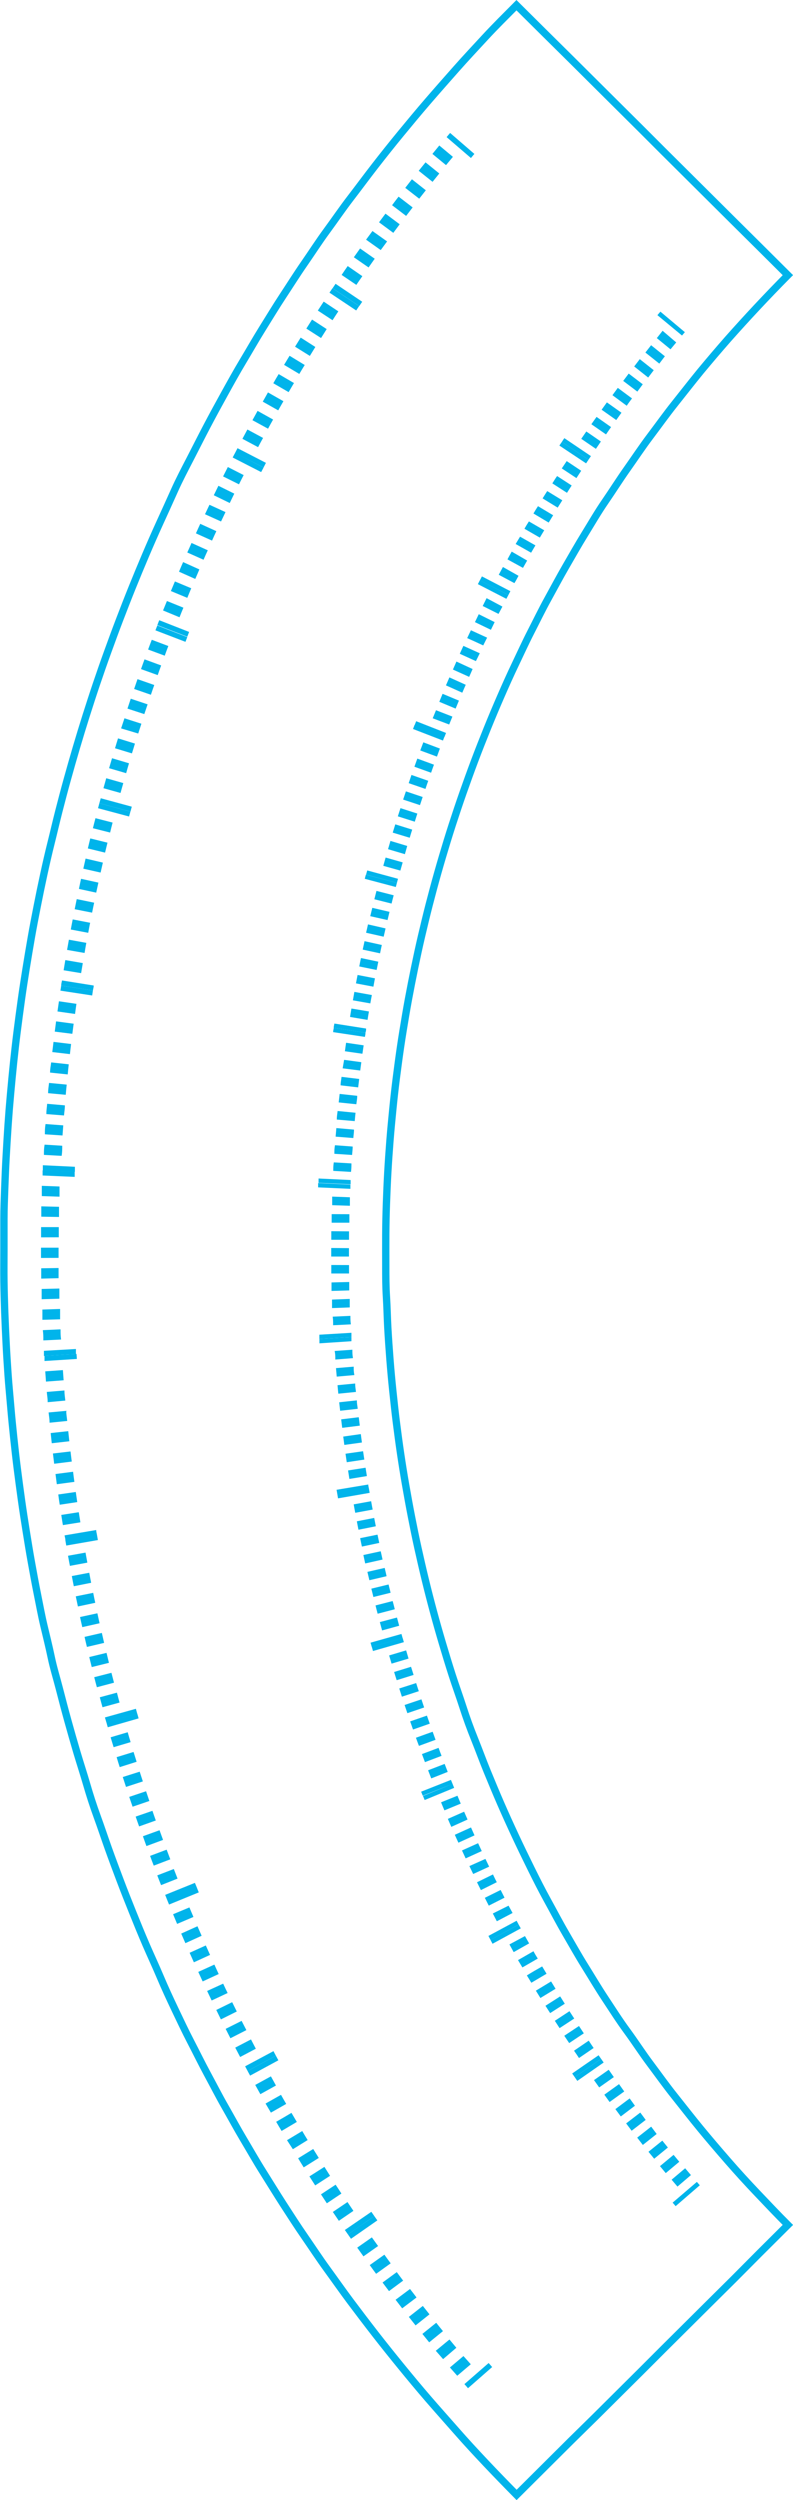 <svg xmlns="http://www.w3.org/2000/svg" viewBox="0 0 108.31 341.11"><defs><style>.cls-2{fill:#00b4eb}</style></defs><g id="图层_2" data-name="图层 2"><g id="Layer_2" data-name="Layer 2"><path d="M107.61 37.54q-2.16 2.18-4.2 4.36t-4 4.39q-1.92 2.19-3.75 4.4c-1.21 1.48-2.39 3-3.53 4.43s-2.26 3-3.34 4.43-2.12 3-3.14 4.44-2 3-3 4.45-1.89 3-2.78 4.44-1.77 3-2.61 4.45-1.66 3-2.45 4.43-1.55 3-2.29 4.44-1.45 3-2.13 4.42-1.36 2.94-2 4.41-1.26 2.94-1.85 4.4-1.17 2.93-1.72 4.39-1.08 2.93-1.59 4.38-1 2.92-1.47 4.37-.91 2.9-1.34 4.35-.84 2.9-1.23 4.35-.76 2.88-1.11 4.33-.69 2.88-1 4.31-.61 2.88-.89 4.31-.55 2.87-.79 4.3-.48 2.86-.69 4.29-.4 2.86-.58 4.28-.34 2.85-.48 4.28-.28 2.85-.39 4.27-.21 2.84-.29 4.26-.14 2.84-.19 4.26-.08 2.84-.09 4.26 0 2.84 0 4.26 0 2.84.09 4.26.11 2.84.19 4.26.18 2.85.29 4.27.24 2.84.39 4.27.3 2.85.48 4.27.37 2.86.58 4.28.44 2.86.69 4.29.51 2.87.79 4.3.57 2.87.89 4.31.65 2.88 1 4.32.72 2.88 1.11 4.33.8 2.89 1.23 4.34.87 2.9 1.34 4.36 1 2.9 1.47 4.36 1 2.92 1.59 4.38 1.12 2.93 1.72 4.39 1.21 2.93 1.85 4.4 1.31 2.94 2 4.42 1.4 2.94 2.13 4.42 1.5 3 2.29 4.43 1.61 3 2.45 4.44 1.71 3 2.61 4.44 1.82 3 2.78 4.45 1.94 3 3 4.44 2.06 3 3.14 4.44 2.19 3 3.34 4.44 2.32 2.95 3.53 4.42 2.47 2.94 3.75 4.41 2.61 2.93 4 4.39 2.76 2.91 4.2 4.35l-3.87 3.85-3.57 3.59-3.34 3.31-3.17 3.15-3.07 3.05-3 3-3.07 3.05-3.17 3.15L78 333l-3.57 3.55-3.87 3.85c-1.43-1.45-2.84-2.9-4.21-4.35s-2.72-2.91-4-4.37-2.6-2.93-3.86-4.39-2.49-2.94-3.69-4.41-2.38-2.94-3.53-4.42-2.27-2.95-3.37-4.42-2.17-3-3.22-4.44-2.07-3-3.06-4.43-2-3-2.93-4.44-1.88-3-2.79-4.44-1.79-3-2.65-4.44-1.7-3-2.52-4.43-1.62-3-2.4-4.44-1.54-3-2.28-4.42-1.46-2.95-2.16-4.42-1.38-2.94-2-4.41-1.31-2.94-1.94-4.4-1.23-2.93-1.82-4.4-1.17-2.92-1.72-4.38-1.1-2.92-1.62-4.38-1-2.91-1.53-4.36-1-2.91-1.42-4.36-.9-2.9-1.33-4.35-.84-2.89-1.24-4.33-.78-2.89-1.15-4.33-.82-2.88-1.12-4.32-.66-2.88-1-4.31-.6-2.87-.89-4.3-.55-2.87-.81-4.3-.49-2.86-.72-4.29-.45-2.85-.65-4.28-.39-2.85-.57-4.27-.34-2.85-.49-4.27-.29-2.84-.41-4.27-.26-2.83-.36-4.26-.19-2.84-.26-4.25-.14-2.84-.19-4.26-.09-2.84-.11-4.25 0-2.84 0-4.26v-4.25c0-1.42.06-2.84.11-4.25s.11-2.84.19-4.26.16-2.79.26-4.26.21-2.84.34-4.26.26-2.84.41-4.26.31-2.85.49-4.27.37-2.85.57-4.28.42-2.85.65-4.28.47-2.86.72-4.29.53-2.86.81-4.29.58-2.87.89-4.3.64-2.88 1-4.31.69-2.88 1.06-4.32.75-2.89 1.15-4.33.81-2.89 1.24-4.34.87-2.9 1.33-4.35.93-2.9 1.42-4.35 1-2.91 1.53-4.37 1.06-2.91 1.62-4.37 1.13-2.93 1.72-4.39 1.2-2.93 1.82-4.39 1.27-2.94 1.94-4.41 1.34-2.93 2-4.41S25.25 64 26 62.55s1.5-2.95 2.28-4.43 1.58-2.95 2.4-4.43 1.66-3 2.52-4.43 1.75-3 2.65-4.44 1.84-3 2.79-4.44 1.93-3 2.93-4.44 2-3 3.06-4.44 2.12-3 3.22-4.43 2.22-2.95 3.37-4.43 2.32-2.95 3.53-4.42 2.43-2.94 3.69-4.4 2.56-2.93 3.85-4.39 2.66-2.92 4-4.37 2.82-2.91 4.25-4.35l3.87 3.84L78 8.1l3.34 3.32 3.17 3.15 3.07 3.05 3 3 3.07 3.05 3.17 3.15 3.34 3.32 3.57 3.54z" fill="none" stroke="#00b4eb" stroke-miterlimit="10"/><path class="cls-2" d="M95.18 297.69l.4.46-3.3 2.85-.41-.48zM82.1 280.9l.35.5-3.6 2.51-.35-.51zM93.58 295.83l.79.93-1.84 1.57-.8-.94zM92 294l.78.94-1.85 1.55-.79-.95zM90.46 292.06l.76.94-1.87 1.53-.78-.95zM88.94 290.15l.75 1-1.89 1.5-.77-1zM87.45 288.23c.29.39.44.58.74 1l-1.92 1.48-.75-1zM86 286.3c.28.39.43.58.72 1l-1.93 1.46-.74-1zM84.55 284.35l.71 1-2 1.44-.72-1zM83.14 282.39l.7 1-2 1.41-.71-1z"/><path class="cls-2" d="M81.76 280.41c.14.2.2.3.34.49l-3.6 2.5-.35-.5c1.44-1 2.16-1.5 3.61-2.49zM70.84 262.58c.12.21.17.32.29.52l-3.86 2.1-.28-.53zM80.41 278.42c.26.4.4.6.67 1l-2 1.37c-.27-.41-.4-.61-.68-1zM79.08 276.42l.66 1-2 1.33-.67-1zM77.78 274.4l.65 1-2 1.31-.65-1zM76.51 272.38l.63 1-2 1.28c-.26-.41-.39-.61-.64-1zM75.27 270.34l.61 1-2.07 1.26-.62-1zM74.05 268.29l.6 1-2.08 1.23c-.25-.41-.37-.62-.61-1 .83-.52 1.25-.75 2.09-1.23zM72.86 266.22c.23.42.35.62.59 1l-2.1 1.21-.6-1zM71.7 264.15l.57 1-2.11 1.19-.58-1.05z"/><path class="cls-2" d="M70.56 262.06c.12.21.17.32.28.52L67 264.67c-.12-.22-.18-.32-.29-.54zM61.81 243.38l.22.55-4.03 1.66c-.09-.23-.14-.34-.23-.56zM69.46 260l.55 1-2.15 1.13-.55-1.06zM68.38 257.86l.53 1.05-2.15 1.09c-.22-.43-.33-.64-.54-1.07zM67.33 255.74c.2.43.31.64.52 1.06l-2.17 1.08-.53-1.07zM66.3 253.62l.51 1.06-2.18 1-.52-1.08zM65.3 251.48l.5 1.07-2.2 1-.5-1.08zM64.33 249.33l.48 1.08-2.2 1c-.2-.43-.3-.65-.49-1.08zM63.39 247.18l.47 1.07-2.22 1c-.19-.44-.29-.66-.47-1.09zM62.48 245l.45 1.08-2.23.92c-.19-.44-.28-.66-.46-1.1zM61.59 242.84c.09.22.13.33.22.54L57.74 245l-.22-.55zM55 223.49c.06.23.1.34.16.56l-4.22 1.21c-.06-.23-.09-.34-.16-.57zM60.73 240.66c.17.43.25.65.42 1.09l-2.25.89c-.17-.44-.26-.66-.43-1.11zM59.9 238.47c.16.44.24.66.41 1.09l-2.27.86c-.16-.44-.25-.66-.41-1.1zM59.09 236.27l.4 1.1-2.27.83c-.17-.44-.25-.66-.41-1.11zM58.31 234.07c.15.44.23.66.39 1.1l-2.29.8c-.15-.44-.23-.66-.39-1.11zM57.56 231.85c.15.45.22.67.37 1.11l-2.29.78-.38-1.12zM56.84 229.63c.14.45.21.67.36 1.11l-2.31.75c-.14-.44-.21-.67-.36-1.12zM56.14 227.41l.35 1.11-2.31.72c-.15-.45-.21-.67-.35-1.12zM55.47 225.17l.33 1.12-2.32.69-.33-1.12zM54.83 222.93c.07.23.1.34.16.56l-4.22 1.2c-.06-.23-.09-.34-.16-.57zM50.39 203.11l.1.57-4.32.75-.1-.59zM54.22 220.69l.3 1.12-2.33.64c-.13-.45-.19-.68-.31-1.14zM53.63 218.44c.12.45.18.67.29 1.12l-2.34.61c-.12-.45-.18-.68-.29-1.13zM53.07 216.18l.28 1.13-2.35.58c-.11-.46-.17-.68-.28-1.14zM52.54 213.92c.11.45.16.68.26 1.13l-2.35.55c-.11-.45-.16-.68-.27-1.14zM52 211.65l.25 1.13-2.37.53-.25-1.15zM51.56 209.38c.1.45.14.68.24 1.13l-2.37.5c-.1-.46-.15-.69-.24-1.15zM51.11 207.1l.22 1.14-2.37.47c-.09-.46-.14-.69-.22-1.15zM50.69 204.82c.08.46.12.68.21 1.14l-2.38.44c-.09-.46-.13-.69-.21-1.15zM50.3 202.54c0 .22.05.34.09.57l-4.32.73-.1-.58zM48 182.42v.57l-4.37.29v-.59zM49.93 200.25c.07.46.11.68.18 1.14l-2.39.39c-.07-.47-.11-.7-.18-1.16zM49.59 198c.07.45.1.68.17 1.14l-2.4.36c-.07-.47-.1-.7-.17-1.16zM49.28 195.66l.15 1.15-2.4.33-.15-1.14zM49 193.36c.06.46.09.69.14 1.15l-2.4.3c-.06-.46-.09-.7-.14-1.16zM48.74 191.06c0 .46.07.69.12 1.15l-2.4.27c-.06-.46-.08-.69-.13-1.16zM48.51 188.76c0 .46.06.69.11 1.15l-2.41.24c-.05-.46-.07-.7-.11-1.16zM48.31 186.46c0 .46 0 .69.09 1.15l-2.41.21-.1-1.16zM48.13 184.15c0 .46 0 .69.08 1.15l-2.41.19c0-.47 0-.7-.09-1.17z"/><path class="cls-2" d="M48 181.84v.58l-4.38.27v-.59zM47.86 161.62v.58l-4.41-.2v-.59zM47.86 179.53c0 .46 0 .69.06 1.16l-2.42.12c0-.46 0-.7-.06-1.17zM47.77 177.22v1.16l-2.42.09v-1.16zM47.7 174.91v1.15l-2.42.07v-1.16zM47.67 172.6v1.15h-2.42v-1.16zM47.66 170.29v1.15h-2.42v-1.17zM47.67 168v1.15h-2.42v-1.17zM47.72 165.66v1.16H45.3v-1.17zM47.79 163.35v1.16l-2.42-.08v-1.17zM47.89 161v.58l-4.38-.2v-.59zM49.92 140.9c0 .23-.05.35-.08.57l-4.34-.65c0-.24.06-.35.09-.59zM48 158.73c0 .46 0 .69-.06 1.16l-2.42-.14c0-.46 0-.7.07-1.16zM48.17 156.43c0 .46-.05.69-.08 1.15l-2.42-.16c0-.47 0-.7.08-1.17zM48.35 154.12c0 .46-.06.69-.09 1.15l-2.42-.19.1-1.17zM48.56 151.82c-.05.46-.07.69-.11 1.14l-2.45-.21c0-.47.06-.7.11-1.17zM48.79 149.51c0 .46-.07.69-.12 1.15l-2.41-.25c.05-.46.08-.69.13-1.16zM49.06 147.21c-.06.46-.08.69-.14 1.15l-2.4-.28c0-.46.08-.69.13-1.16zM49.35 144.92l-.15 1.14-2.4-.3.2-1.16zM49.67 142.62c-.07.46-.1.69-.17 1.15l-2.39-.34c.06-.46.09-.69.16-1.16z"/><path class="cls-2" d="M50 140.33c0 .23 0 .34-.09.57l-4.33-.67c0-.23.06-.35.09-.58zM54.21 120.46l-.15.56-4.24-1.12.15-.57zM50.39 138c-.08.46-.12.69-.19 1.15l-2.39-.4c.07-.46.11-.69.19-1.15zM50.79 135.76c-.09.46-.13.68-.21 1.14l-2.38-.42.2-1.15zM51.21 133.48c-.08.46-.13.68-.21 1.14l-2.38-.45c.08-.46.13-.69.22-1.15zM51.67 131.21l-.23 1.13-2.37-.48c.09-.46.13-.69.23-1.15zM52.15 128.93c-.1.46-.15.68-.24 1.14l-2.37-.51.25-1.15zM52.66 126.67c-.1.45-.15.68-.26 1.13l-2.4-.54c.11-.45.16-.68.26-1.14zM53.2 124.41l-.27 1.12-2.36-.53c.11-.45.17-.68.28-1.14zM53.77 122.15c-.12.45-.18.68-.29 1.13l-2.35-.59c.12-.46.17-.69.29-1.14z"/><path class="cls-2" d="M54.36 119.9l-.15.56-4.21-1.13c.06-.23.09-.34.16-.57zM60.71 100.49c-.08.22-.13.33-.21.55l-4.09-1.58c.08-.22.13-.33.21-.55zM55 117.66c-.13.44-.19.67-.32 1.12l-2.33-.65.32-1.13zM55.62 115.42l-.32 1.12-2.3-.68.33-1.13zM56.3 113.19c-.14.44-.21.66-.34 1.11l-2.32-.7.35-1.13zM57 111l-.35 1.11-2.31-.73c.14-.45.21-.67.36-1.12zM57.73 108.74c-.15.45-.22.67-.37 1.11l-2.3-.76.38-1.12zM58.49 106.53c-.16.44-.23.66-.38 1.11l-2.29-.79.38-1.12zM59.27 104.33c-.16.44-.24.66-.39 1.1l-2.28-.82.4-1.11zM60.08 102.13l-.4 1.1-2.28-.84.42-1.11z"/><path class="cls-2" d="M60.92 100c-.08.21-.12.32-.21.54l-4.09-1.58.22-.56zM69.44 81.18l-.28.52-3.89-2 .27-.53zM61.79 97.77c-.18.43-.26.65-.44 1.08L59.1 98l.45-1.1zM62.68 95.59l-.45 1.09-2.23-.93.45-1.09zM63.61 93.43l-.47 1.08-2.23-1c.19-.44.28-.66.47-1.09zM64.55 91.28l-.47 1.07-2.22-1 .48-1.09zM65.53 89.13L65 90.2l-2.2-1c.19-.43.29-.65.49-1.08zM66.53 87L66 88.06c-.88-.41-1.32-.61-2.19-1 .2-.43.3-.64.51-1.07zM67.56 84.88l-.51 1.05-2.18-1.05.52-1.08zM68.62 82.76l-.53 1-2.16-1.08.53-1.07z"/><path class="cls-2" d="M69.71 80.66c-.11.21-.17.31-.27.52l-3.9-2c.12-.22.17-.32.28-.54zM80.38 62.72l-.33.5-3.65-2.43.34-.5zM70.82 78.56c-.22.42-.33.63-.56 1l-2.14-1.14.57-1.06zM72 76.48l-.57 1-2.12-1.16c.23-.43.34-.64.58-1.06zM73.13 74.41l-.59 1-2.11-1.19.6-1zM74.33 72.35c-.25.41-.37.61-.6 1l-2.1-1.21c.24-.42.36-.62.61-1zM75.55 70.3l-.61 1-2.08-1.24c.24-.41.37-.62.62-1zM76.8 68.26l-.63 1L74.11 68c.25-.41.38-.61.63-1zM78.08 66.24c-.26.4-.39.6-.64 1l-2-1.29c.26-.41.38-.62.65-1zM79.38 64.23l-.65 1-2-1.32.67-1z"/><path class="cls-2" d="M80.71 62.23l-.33.49-3.64-2.43c.13-.21.2-.31.34-.51zM93.54 45.32l-.39.46L89.79 43l.41-.48zM82.07 60.24l-.68 1-2-1.37.69-1zM83.46 58.27l-.69 1-2-1.39c.28-.4.42-.6.71-1zM84.88 56.31l-.71 1-2-1.41.72-1zM86.32 54.36c-.29.39-.44.58-.72 1l-1.95-1.44.73-1zM87.79 52.43l-.74 1-1.93-1.46.75-1zM89.29 50.51l-.76 1L86.62 50l.76-1zM90.81 48.61l-.76 1-1.9-1.51.78-1zM92.36 46.72l-.78.94-1.87-1.53.79-1zM61 18.71c.19-.23.28-.35.48-.57L64.79 21l-.47.56zM45.43 39.32l.4-.6 3.64 2.45-.4.59zM59.06 21l.94-1.15 1.86 1.55-.94 1.13zM57.19 23.3l.93-1.15L60 23.67l-.92 1.14zM55.35 25.63l.91-1.17 1.9 1.5-.9 1.15zM53.55 28c.35-.47.53-.71.89-1.17l1.92 1.47-.89 1.16zM51.77 30.33c.35-.48.53-.71.88-1.18l1.94 1.45-.87 1.17zM50 32.7l.87-1.18 2 1.42-.87 1.18zM48.33 35.1l.85-1.2 2 1.4-.84 1.19zM46.66 37.51c.33-.49.49-.73.83-1.21l2 1.38c-.33.48-.5.71-.82 1.19zM45 39.93l.41-.61 3.64 2.44-.4.6zM32.11 61.79l.33-.64 3.88 2-.32.63zM43.41 42.37l.8-1.22 2 1.33c-.32.48-.48.72-.79 1.21zM41.84 44.83l.78-1.23 2 1.3-.77 1.22zM40.3 47.3l.77-1.24 2 1.28-.75 1.22zM38.8 49.78l.75-1.24 2.07 1.26c-.3.49-.45.73-.74 1.22zM37.33 52.29c.29-.51.43-.76.73-1.25l2.09 1.22-.73 1.24zM35.89 54.8c.28-.5.43-.75.71-1.26l2.11 1.2c-.29.5-.43.75-.71 1.25zM34.48 57.33l.7-1.27 2.12 1.18c-.28.5-.42.75-.69 1.25zM33.11 59.87l.68-1.27 2.14 1.15c-.28.5-.41.75-.68 1.26zM31.78 62.42c.13-.25.19-.38.33-.63l3.89 2-.33.62zM21.49 85.29c.1-.27.15-.4.26-.67l4.08 1.6-.25.65zM30.47 65l.65-1.28 2.16 1.1c-.26.5-.39.76-.64 1.26zM29.2 67.57l.63-1.29L32 67.35l-.62 1.28zM28 70.16c.24-.52.37-.78.61-1.29l2.19 1-.61 1.28zM26.76 72.77c.23-.52.35-.78.59-1.3l2.2 1c-.24.52-.36.77-.59 1.29zM25.58 75.38c.24-.52.35-.78.58-1.3l2.22 1c-.24.51-.35.77-.58 1.29zM24.45 78c.22-.53.33-.79.56-1.31l2.22 1c-.22.52-.33.78-.56 1.3zM23.34 80.64l.55-1.31 2.23.93c-.22.52-.32.79-.54 1.31zM22.27 83.29L22.8 82l2.25.91c-.22.52-.32.78-.53 1.31zM21.23 86c.1-.27.16-.4.26-.66l4.09 1.58-.25.65zM13.57 109.59c.08-.27.11-.41.19-.68l4.24 1.15-.18.67zM20.23 88.62c.2-.54.29-.8.5-1.33l2.26.85c-.2.53-.3.79-.49 1.32zM19.26 91.29c.19-.53.28-.8.48-1.33l2.27.83c-.19.52-.28.79-.47 1.32zM18.32 94c.18-.54.28-.8.46-1.34l2.29.8c-.19.53-.28.8-.46 1.33zM17.41 96.68l.45-1.35 2.3.77-.45 1.33zM16.54 99.38L17 98l2.31.74c-.17.54-.26.81-.43 1.34zM15.71 102.09c.16-.54.24-.81.41-1.35l2.31.71c-.16.54-.24.81-.41 1.34zM14.9 104.81l.4-1.36 2.32.69c-.16.54-.24.81-.39 1.35zM14.13 107.54c.15-.55.23-.82.38-1.36l2.33.66-.38 1.35z"/><path class="cls-2" d="M13.39 110.27l.18-.68 4.24 1.14-.18.67zM8.36 134.47c0-.28.06-.42.11-.7l4.33.69c0 .27-.07.41-.11.68zM12.69 113c.14-.55.2-.83.35-1.37l2.34.6c-.14.54-.21.81-.34 1.36zM12 115.76c.13-.54.19-.82.33-1.37l2.35.58c-.13.54-.2.81-.33 1.36zM11.38 118.52c.12-.55.19-.83.31-1.38l2.36.55c-.12.55-.19.82-.31 1.36zM10.78 121.28c.11-.55.17-.83.29-1.38l2.37.52-.3 1.37zM10.2 124.05c.11-.56.17-.83.28-1.38l2.38.49c-.12.54-.17.82-.28 1.36zM9.67 126.82c.1-.55.15-.83.26-1.38l2.38.46c-.11.55-.16.82-.26 1.37zM9.16 129.6l.25-1.39 2.38.43c-.1.55-.15.83-.24 1.38zM8.69 132.38c.09-.56.14-.84.23-1.39l2.39.41c-.09.54-.14.82-.23 1.37z"/><path class="cls-2" d="M8.25 135.16c.05-.27.07-.41.11-.69l4.33.67-.1.68zM5.85 159.68v-.7l4.38.21v.69zM7.85 138l.2-1.39 2.39.35c-.08.55-.12.83-.19 1.38zM7.48 140.75c.07-.56.11-.84.18-1.4l2.4.32c-.07.56-.11.83-.18 1.38zM7.14 143.54c.07-.55.1-.83.17-1.39l2.4.29c-.07.55-.1.83-.16 1.38zM6.84 146.34c0-.55.08-.83.15-1.39l2.4.26c-.06.55-.09.83-.14 1.38zM6.57 149.15c0-.56.07-.84.13-1.4l2.41.23c-.06.56-.08.83-.13 1.39zM6.33 152c0-.56.07-.84.11-1.4l2.42.21c0 .55-.07.83-.12 1.38zM6.13 154.76c0-.56 0-.84.09-1.4l2.42.18-.1 1.38zM6 157.57c0-.56 0-.84.09-1.4l2.41.15c0 .55 0 .83-.08 1.38zM5.82 160.38v-.7l4.38.2v.69zM6 185v-.7l4.37-.25v.68zM5.71 163.19v-1.4l2.42.09v1.39zM5.64 166v-1.41l2.42.06v1.39zM5.61 168.82v-1.4h2.42v1.39zM5.6 171.63v-1.4H8v1.39zM5.63 174.45v-1.41L8 173v1.39zM5.69 177.26v-1.4l2.42-.06v1.39zM5.79 180.07v-1.4l2.42-.08V180zM5.92 182.88c0-.56 0-.84-.07-1.4l2.42-.11c0 .55 0 .83.07 1.39z"/><path class="cls-2" d="M6.08 185.69v-.7l4.37-.27.05.69zM8.93 210.17c0-.28-.07-.41-.11-.69l4.32-.73c0 .28.07.41.11.69zM6.28 188.5l-.1-1.4 2.41-.17.1 1.39zM6.51 191.31c0-.56-.07-.84-.12-1.4l2.41-.2c0 .55.07.83.12 1.38zM6.77 194.11c0-.56-.08-.84-.13-1.4l2.41-.22c0 .55.08.83.13 1.38zM7.07 196.91l-.15-1.39 2.4-.26.15 1.38zM7.4 199.71c-.07-.56-.1-.84-.17-1.4l2.4-.28c.07.55.1.83.17 1.38zM7.76 202.5c-.07-.55-.11-.83-.18-1.39l2.4-.31c.07.55.1.83.18 1.38zM8.16 205.3c-.09-.56-.13-.84-.2-1.4l2.39-.34.2 1.38zM8.59 208.08c-.09-.55-.14-.83-.22-1.39l2.39-.37c.09.55.13.83.22 1.38zM9.05 210.87c-.05-.28-.07-.42-.12-.7l4.32-.73c.05.27.07.4.12.68zM14.53 235l-.2-.68 4.23-1.18.18.66zM9.55 213.64c-.11-.55-.16-.83-.26-1.38l2.39-.43.25 1.37zM10.08 216.42c-.11-.56-.17-.83-.27-1.39l2.38-.45c.1.54.15.82.26 1.37zM10.64 219.18c-.12-.55-.17-.82-.29-1.38l2.38-.48c.11.55.16.82.28 1.36zM11.24 222c-.13-.55-.19-.83-.31-1.38l2.37-.51.3 1.36zM11.87 224.7c-.13-.55-.2-.82-.32-1.37l2.36-.54c.12.54.19.81.31 1.36zM12.53 227.45c-.14-.55-.2-.82-.34-1.37l2.36-.57.33 1.36zM13.23 230.2c-.15-.55-.22-.82-.36-1.37l2.35-.6.35 1.35zM14 232.93c-.15-.54-.23-.82-.37-1.36l2.34-.63c.14.54.21.81.36 1.35z"/><path class="cls-2" d="M14.72 235.66c-.08-.27-.12-.41-.19-.68l4.21-1.2c.08.27.12.4.19.67zM22.82 259.19c-.1-.27-.16-.4-.26-.66l4.06-1.64.27.65zM15.52 238.38c-.17-.54-.25-.81-.41-1.35l2.33-.69c.16.54.23.81.4 1.35zM16.35 241.1c-.17-.54-.26-.81-.42-1.36l2.31-.71c.17.54.25.81.42 1.34zM17.21 243.8c-.18-.54-.26-.81-.44-1.35l2.31-.73.43 1.33zM18.11 246.5c-.19-.54-.28-.81-.46-1.34l2.3-.77.45 1.33zM19 249.19c-.19-.54-.29-.8-.47-1.34l2.29-.79c.18.53.27.79.46 1.32zM20 251.87c-.2-.54-.29-.8-.48-1.34l2.27-.82.48 1.32zM21 254.54c-.21-.53-.31-.8-.5-1.33l2.26-.85.5 1.32zM22 257.2c-.21-.53-.32-.8-.52-1.33l2.26-.87.51 1.31zM23.09 259.85l-.27-.66 4.07-1.65c.1.26.15.39.26.65zM33.82 282.56l-.34-.64 3.87-2.07.33.62zM24.19 262.49l-.55-1.32 2.23-.93.55 1.3zM25.32 265.12l-.57-1.31 2.22-1 .57 1.3zM26.48 267.73l-.58-1.3 2.21-1 .58 1.29zM27.68 270.34l-.6-1.3 2.2-1c.23.52.35.77.59 1.29zM28.91 272.94l-.62-1.3 2.19-1c.24.52.36.77.61 1.28zM30.17 275.52l-.63-1.29 2.17-1.06.63 1.27zM31.47 278.09l-.65-1.28 2.18-1.09.65 1.26zM32.8 280.65l-.67-1.28 2.15-1.12.66 1.27z"/><path class="cls-2" d="M34.16 283.19l-.34-.63 3.86-2.09.34.63zM47.52 304.85l-.42-.6 3.62-2.48.41.59c-1.45.99-2.13 1.49-3.61 2.49zM35.56 285.72l-.7-1.26 2.14-1.17c.28.5.42.75.69 1.25zM37 288.24l-.73-1.24 2.11-1.19c.28.5.42.74.71 1.24zM38.46 290.74c-.3-.5-.45-.75-.74-1.25.84-.48 1.26-.73 2.09-1.22l.73 1.24zM40 293.23l-.8-1.23 2.08-1.25c.29.5.44.74.74 1.23zM41.48 295.71c-.31-.5-.46-.74-.76-1.24l2.06-1.27.76 1.22zM43.05 298.17l-.79-1.23 2.05-1.3.77 1.22zM44.64 300.61l-.8-1.22 2-1.32c.32.48.48.72.79 1.21zM46.28 303l-.82-1.21 2-1.35.81 1.2z"/><path class="cls-2" d="M47.94 305.45l-.42-.6c1.44-1 2.16-1.5 3.61-2.49.16.23.24.35.41.58zM63.92 325.84c-.19-.23-.29-.34-.49-.56l3.31-2.88.48.55zM49.64 307.85l-.85-1.19 2-1.4.85 1.18zM51.37 310.23c-.35-.47-.53-.71-.87-1.19l2-1.42c.34.47.51.71.86 1.18zM53.13 312.59l-.88-1.17 1.94-1.42.87 1.16zM54.93 314.94l-.9-1.17L56 312.3c.36.46.54.69.89 1.16zM56.76 317.27l-.92-1.16 1.91-1.5.91 1.15zM58.62 319.58l-.93-1.15 1.89-1.52c.36.46.55.68.92 1.14zM60.52 321.87l-1-1.14 1.87-1.54.94 1.13zM62.45 324.14l-1-1.13 1.85-1.56 1 1.12z"/></g></g></svg>